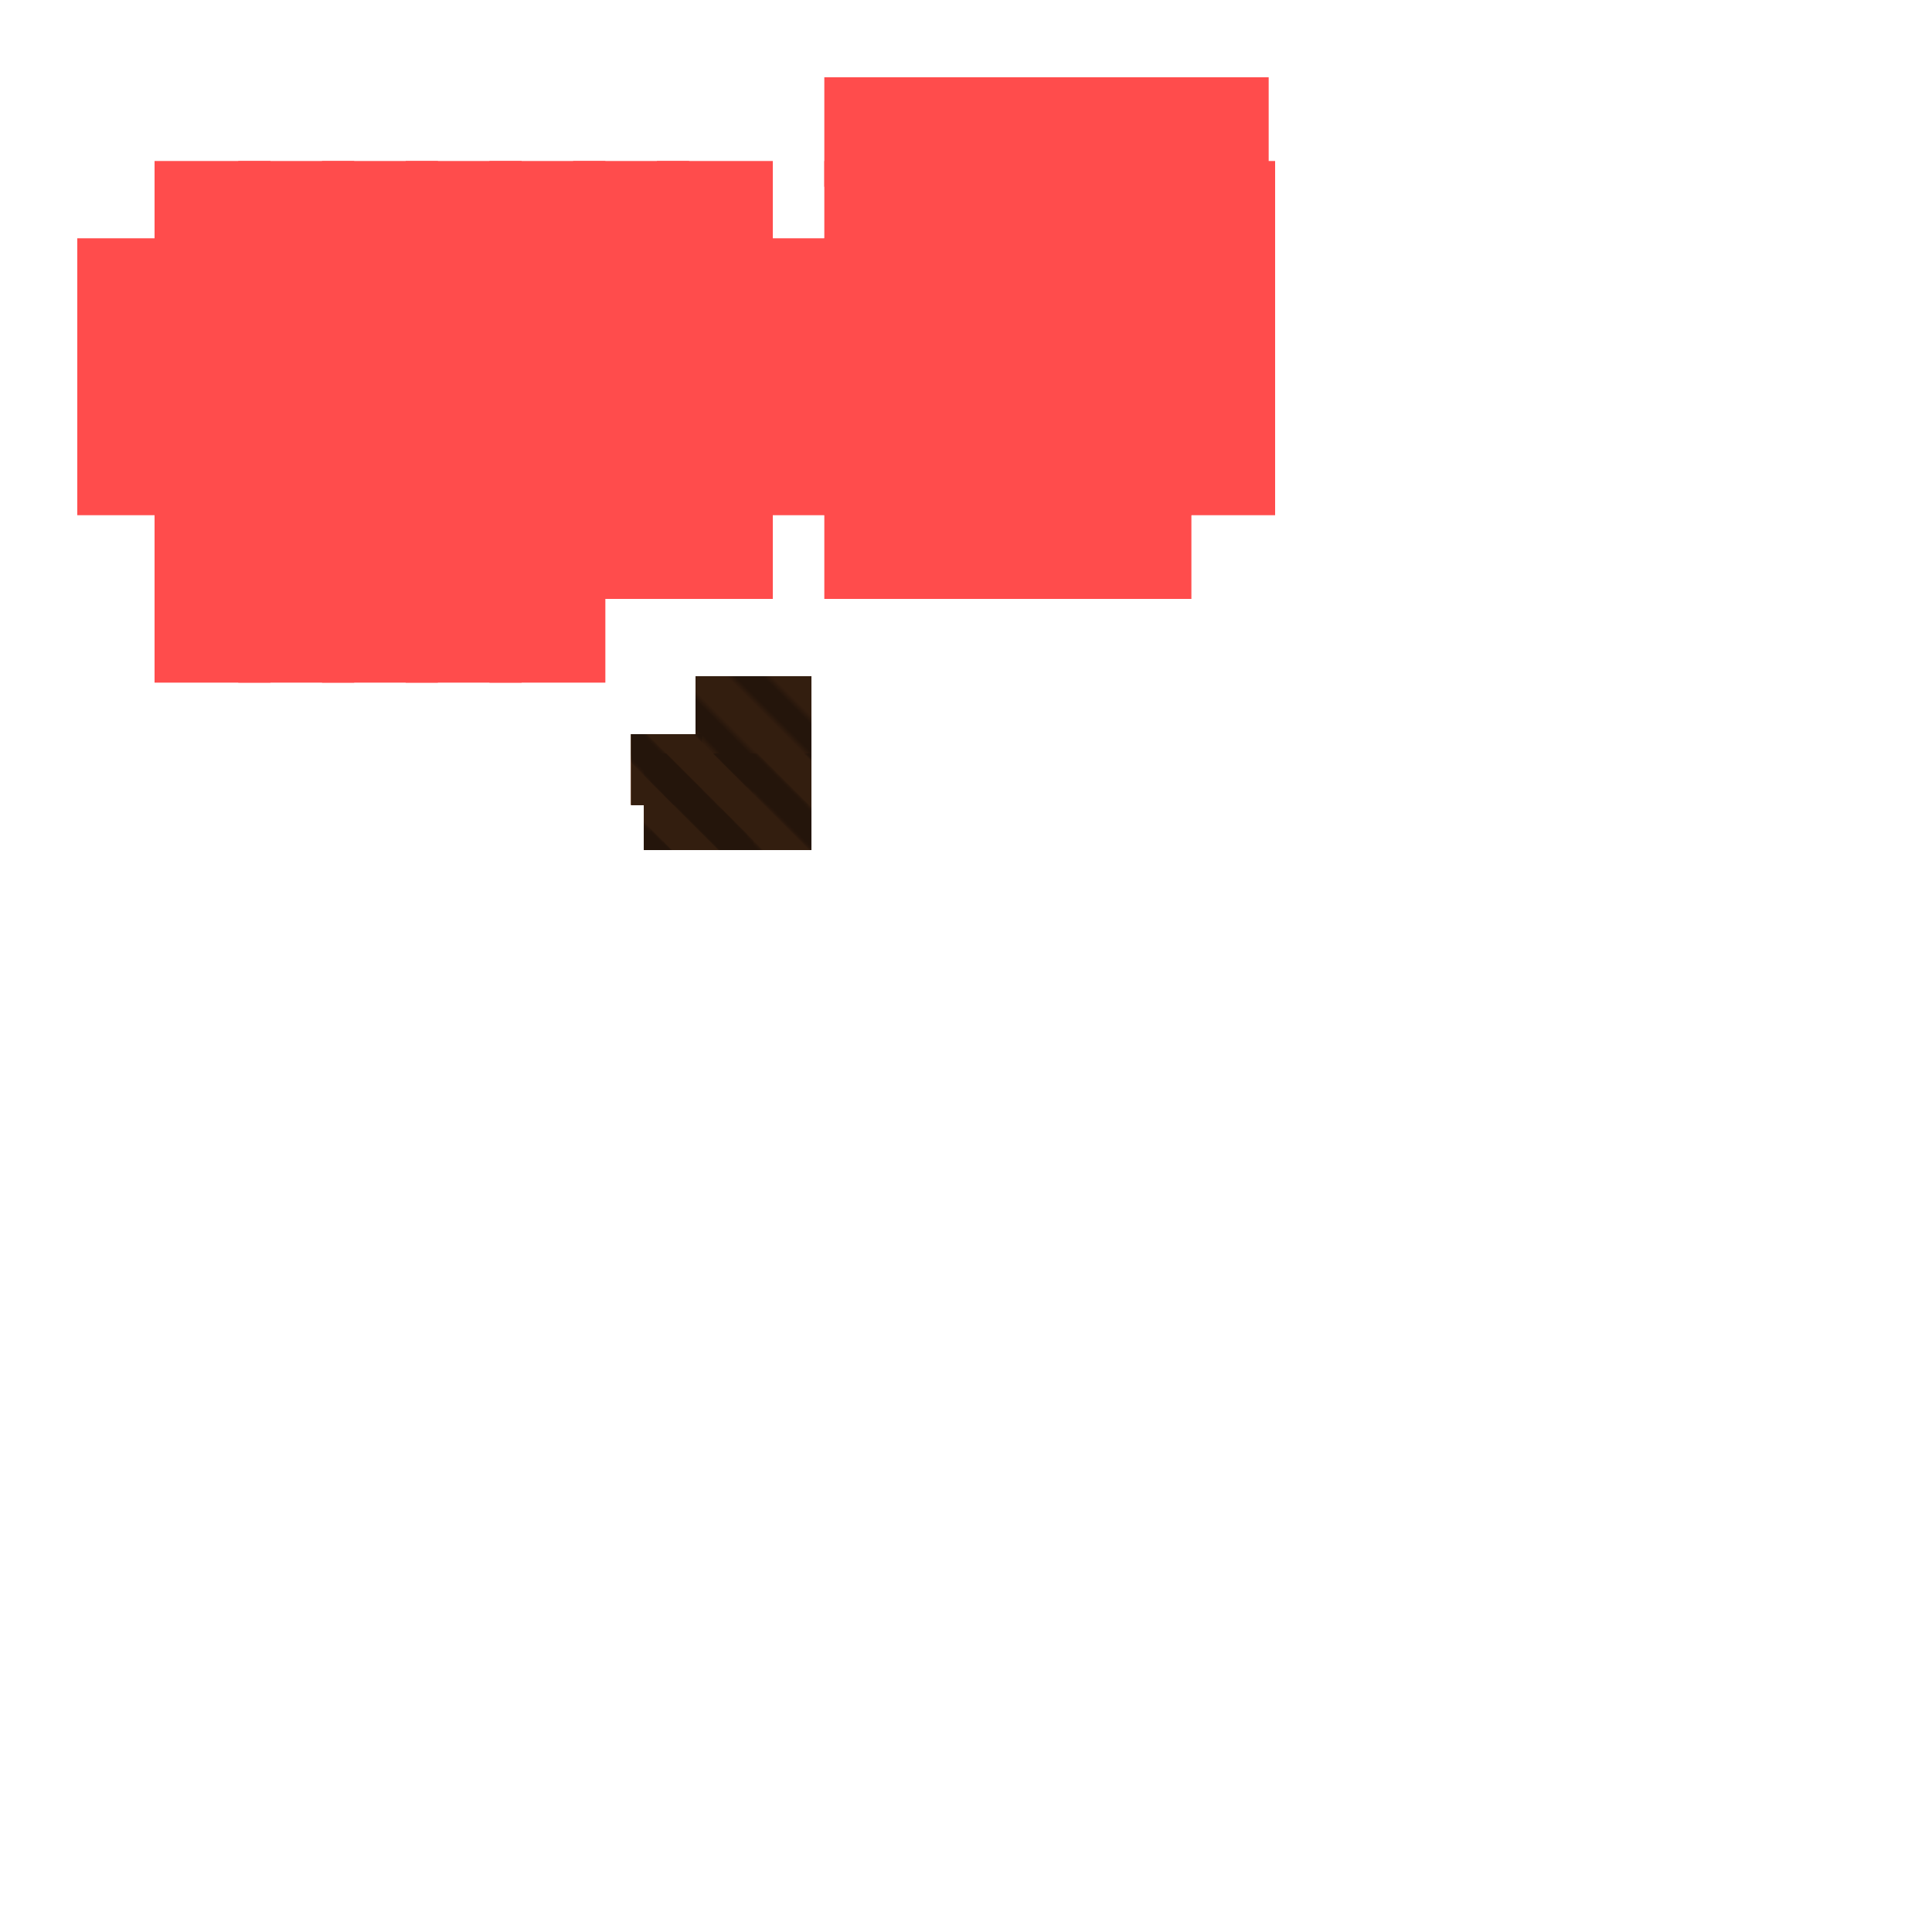<?xml version="1.0" encoding="utf-8"?>
<svg xmlns="http://www.w3.org/2000/svg" width="300" height="300" viewBox="0 0 300 300" class="creatureMap" style="position:absolute;">
    <defs>
        <filter id="blur" x="-30%" y="-30%" width="160%" height="160%">
            <feGaussianBlur stdDeviation="3" />
        </filter>
        <pattern id="pattern-untameable" width="10" height="10" patternTransform="rotate(135)" patternUnits="userSpaceOnUse">'
            <rect width="4" height="10" fill="black"></rect>
        </pattern>
        <filter id="groupStroke">
            <feFlood result="outsideColor" flood-color="black"/>
            <feMorphology in="SourceAlpha" operator="dilate" radius="2"/>
            <feComposite result="strokeoutline1" in="outsideColor" operator="in"/>
            <feComposite result="strokeoutline2" in="strokeoutline1" in2="SourceAlpha" operator="out"/>
            <feGaussianBlur in="strokeoutline2" result="strokeblur" stdDeviation="1"/>
        </filter>
        <style>
            .spawningMap-very-common { fill: #0F0; }
            .spawningMap-common { fill: #B2FF00; }
            .spawningMap-uncommon { fill: #FF0; }
            .spawningMap-very-uncommon { fill: #FC0; }
            .spawningMap-rare { fill: #F60; }
            .spawningMap-very-rare { fill: #F00; }
            .spawning-map-point { stroke:black; stroke-width:1; }
        </style>
    </defs>

<g filter="url(#blur)" opacity="0.7">
<g class="spawningMap-very-rare">
<rect x="24" y="75" width="18" height="18" />
<rect x="37" y="25" width="18" height="17" />
<rect x="50" y="25" width="18" height="17" />
<rect x="50" y="37" width="18" height="18" />
<rect x="37" y="37" width="18" height="18" />
<rect x="37" y="50" width="18" height="18" />
<rect x="50" y="50" width="18" height="18" />
<rect x="50" y="63" width="18" height="17" />
<rect x="37" y="63" width="18" height="17" />
<rect x="37" y="75" width="18" height="18" />
<rect x="50" y="75" width="18" height="18" />
<rect x="50" y="88" width="18" height="18" />
<rect x="89" y="25" width="18" height="17" />
<rect x="37" y="88" width="18" height="18" />
<rect x="63" y="25" width="18" height="17" />
<rect x="76" y="25" width="18" height="17" />
<rect x="76" y="37" width="18" height="18" />
<rect x="63" y="37" width="18" height="18" />
<rect x="63" y="50" width="18" height="18" />
<rect x="76" y="50" width="18" height="18" />
<rect x="76" y="63" width="18" height="17" />
<rect x="63" y="63" width="18" height="17" />
<rect x="63" y="75" width="18" height="18" />
<rect x="76" y="75" width="18" height="18" />
<rect x="76" y="88" width="18" height="18" />
<rect x="63" y="88" width="18" height="18" />
<rect x="102" y="25" width="18" height="17" />
<rect x="102" y="37" width="18" height="18" />
<rect x="89" y="37" width="18" height="18" />
<rect x="89" y="50" width="18" height="18" />
<rect x="102" y="50" width="18" height="18" />
<rect x="102" y="63" width="18" height="17" />
<rect x="89" y="63" width="18" height="17" />
<rect x="89" y="75" width="18" height="18" />
<rect x="128" y="25" width="18" height="17" />
<rect x="128" y="37" width="18" height="18" />
<rect x="115" y="37" width="18" height="18" />
<rect x="115" y="50" width="18" height="18" />
<rect x="128" y="50" width="18" height="18" />
<rect x="128" y="63" width="18" height="17" />
<rect x="115" y="63" width="18" height="17" />
<rect x="128" y="75" width="18" height="18" />
<rect x="141" y="25" width="18" height="17" />
<rect x="154" y="25" width="18" height="17" />
<rect x="154" y="37" width="18" height="18" />
<rect x="141" y="37" width="18" height="18" />
<rect x="141" y="50" width="18" height="18" />
<rect x="154" y="50" width="18" height="18" />
<rect x="154" y="63" width="18" height="17" />
<rect x="141" y="63" width="18" height="17" />
<rect x="141" y="75" width="18" height="18" />
<rect x="154" y="75" width="18" height="18" />
<rect x="167" y="25" width="18" height="17" />
<rect x="180" y="25" width="18" height="17" />
<rect x="180" y="37" width="18" height="18" />
<rect x="167" y="37" width="18" height="18" />
<rect x="167" y="50" width="18" height="18" />
<rect x="180" y="50" width="18" height="18" />
<rect x="180" y="63" width="18" height="17" />
<rect x="167" y="63" width="18" height="17" />
<rect x="167" y="75" width="18" height="18" />
<rect x="24" y="25" width="18" height="17" />
<rect x="12" y="37" width="17" height="18" />
<rect x="12" y="50" width="17" height="18" />
<rect x="24" y="50" width="18" height="18" />
<rect x="24" y="63" width="18" height="17" />
<rect x="180" y="12" width="17" height="17" />
<rect x="167" y="12" width="18" height="17" />
<rect x="154" y="12" width="18" height="17" />
<rect x="141" y="12" width="18" height="17" />
<rect x="128" y="12" width="18" height="17" />
<rect x="12" y="63" width="17" height="17" />
<rect x="24" y="88" width="18" height="18" />
<rect x="24" y="37" width="18" height="18" />
<rect x="102" y="75" width="18" height="18" />
</g>
<g class="spawningMap-rare">
<rect x="100" y="117" width="14" height="15" />
<rect x="112" y="117" width="14" height="15" />
<rect x="112" y="117" width="14" height="15" />
<rect x="98" y="114" width="11" height="11" />
<rect x="100" y="117" width="14" height="15" />
<rect x="98" y="114" width="11" height="11" />
<rect x="101" y="117" width="15" height="15" />
<rect x="101" y="117" width="15" height="15" />
<rect x="103" y="117" width="14" height="15" />
<rect x="112" y="117" width="14" height="15" />
<rect x="108" y="105" width="18" height="20" />
<rect x="98" y="114" width="11" height="11" />
<rect x="100" y="117" width="14" height="15" />
<rect x="103" y="117" width="14" height="15" />
<rect x="101" y="117" width="15" height="15" />
</g>
</g>
<g fill="url(#pattern-untameable)" opacity="0.3">
<rect x="100" y="117" width="14" height="15"/>
<rect x="112" y="117" width="14" height="15"/>
<rect x="112" y="117" width="14" height="15"/>
<rect x="98" y="114" width="11" height="11"/>
<rect x="100" y="117" width="14" height="15"/>
<rect x="98" y="114" width="11" height="11"/>
<rect x="101" y="117" width="15" height="15"/>
<rect x="101" y="117" width="15" height="15"/>
<rect x="103" y="117" width="14" height="15"/>
<rect x="112" y="117" width="14" height="15"/>
<rect x="108" y="105" width="18" height="20"/>
<rect x="98" y="114" width="11" height="11"/>
<rect x="100" y="117" width="14" height="15"/>
<rect x="103" y="117" width="14" height="15"/>
<rect x="101" y="117" width="15" height="15"/>
</g>
<g filter="url(#groupStroke)" opacity="0.8">
<rect x="100" y="117" width="14" height="15"/>
<rect x="112" y="117" width="14" height="15"/>
<rect x="112" y="117" width="14" height="15"/>
<rect x="98" y="114" width="11" height="11"/>
<rect x="100" y="117" width="14" height="15"/>
<rect x="98" y="114" width="11" height="11"/>
<rect x="101" y="117" width="15" height="15"/>
<rect x="101" y="117" width="15" height="15"/>
<rect x="103" y="117" width="14" height="15"/>
<rect x="112" y="117" width="14" height="15"/>
<rect x="108" y="105" width="18" height="20"/>
<rect x="98" y="114" width="11" height="11"/>
<rect x="100" y="117" width="14" height="15"/>
<rect x="103" y="117" width="14" height="15"/>
<rect x="101" y="117" width="15" height="15"/>
</g>
</svg>
